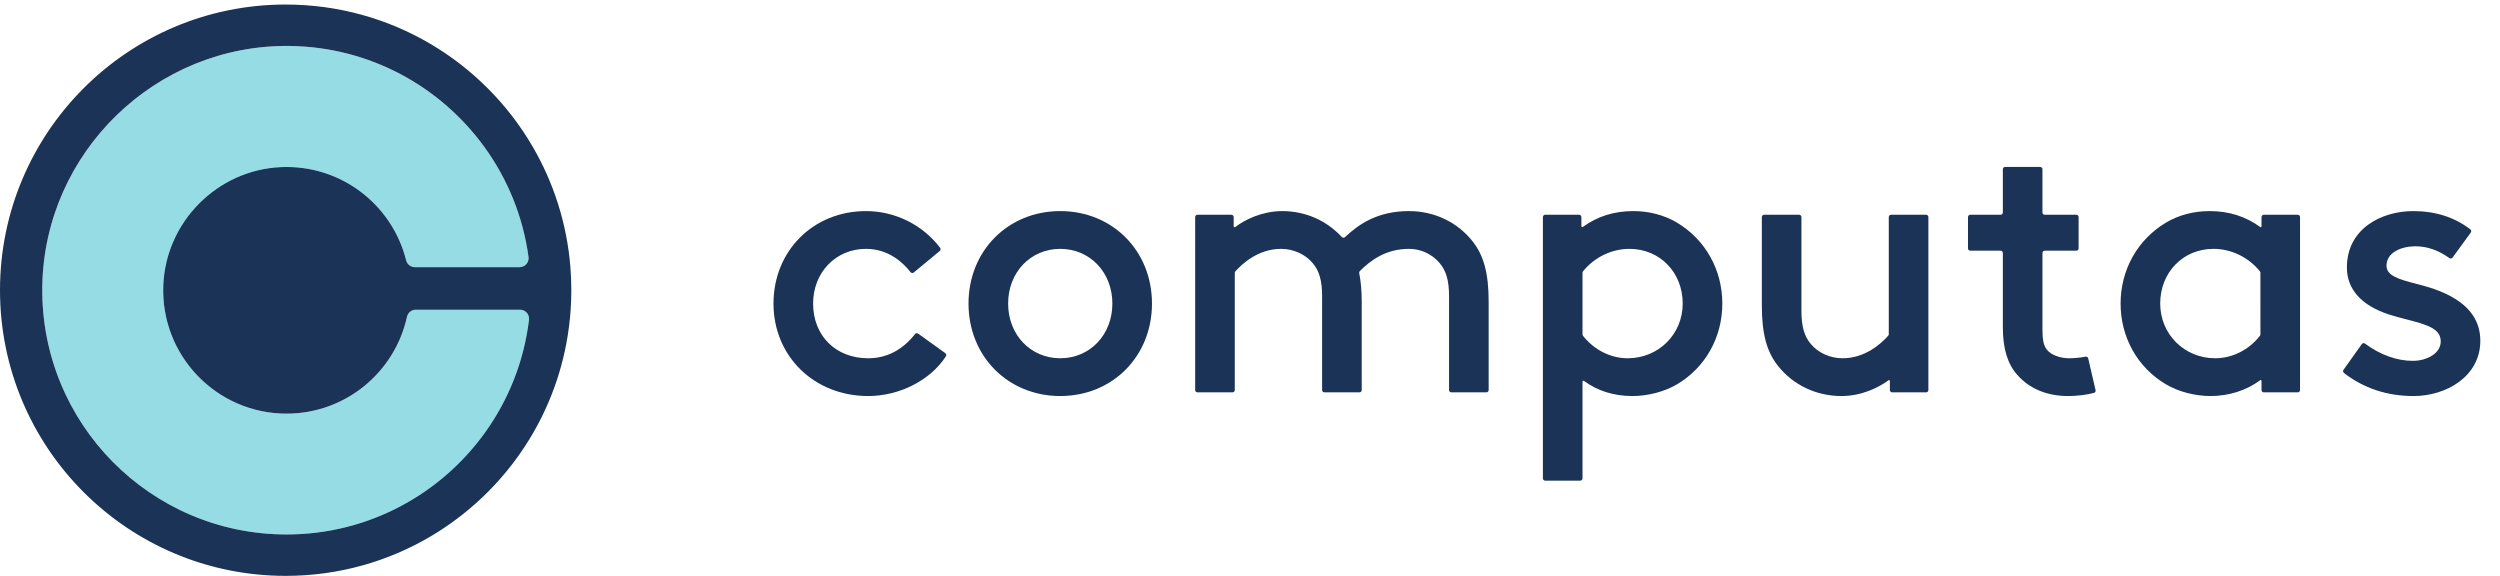 <?xml version="1.0" encoding="UTF-8" standalone="no"?>
<!-- Created with Inkscape (http://www.inkscape.org/) -->

<svg
   width="125.394mm"
   height="28.884mm"
   viewBox="0 0 125.394 28.884"
   version="1.1"
   id="svg5"
   inkscape:version="1.1.1 (3bf5ae0d25, 2021-09-20)"
   sodipodi:docname="computas.svg"
   xmlns:inkscape="http://www.inkscape.org/namespaces/inkscape"
   xmlns:sodipodi="http://sodipodi.sourceforge.net/DTD/sodipodi-0.dtd"
   xmlns="http://www.w3.org/2000/svg"
   xmlns:svg="http://www.w3.org/2000/svg">
  <sodipodi:namedview
     id="namedview7"
     pagecolor="#ffffff"
     bordercolor="#666666"
     borderopacity="1.0"
     inkscape:pageshadow="2"
     inkscape:pageopacity="0.0"
     inkscape:pagecheckerboard="0"
     inkscape:document-units="mm"
     showgrid="false"
     inkscape:zoom="0.64052329"
     inkscape:cx="255.26004"
     inkscape:cy="336.44366"
     inkscape:window-width="1920"
     inkscape:window-height="1137"
     inkscape:window-x="-8"
     inkscape:window-y="-8"
     inkscape:window-maximized="1"
     inkscape:current-layer="layer1" />
  <defs
     id="defs2" />
  <g
     inkscape:label="Lag 1"
     inkscape:groupmode="layer"
     id="layer1"
     transform="translate(-37.68,-59.498)">
    <g
       id="g17"
       transform="matrix(0.035,0,0,-0.035,37.68,88.382)">
      <path
         d="M 415.34,759.391 C 223.063,761.941 63.277,606.645 60.598,414.367 57.879,218.758 215.621,59.332 410.609,59.332 c 117.582,0 221.614,57.981 285.09,146.906 33.141,46.426 55.223,101.289 62.399,160.742 0.929,7.684 -5.098,14.454 -12.832,14.454 H 595.805 c -6.082,0 -11.282,-4.258 -12.578,-10.207 -17.383,-79.336 -88.059,-138.731 -172.618,-138.731 -99.898,0 -180.441,82.891 -176.597,183.645 3.476,91.168 77.461,165.625 168.609,169.636 86.277,3.805 159.617,-54.304 179.418,-133.613 1.434,-5.742 6.563,-9.793 12.484,-9.793 h 150.082 c 7.809,0 13.86,6.895 12.809,14.633 -7.965,58.516 -30.379,112.426 -63.543,158.027 -62.769,86.309 -164.004,142.844 -278.531,144.36"
         style="fill:#95dce4;fill-opacity:1;fill-rule:nonzero;stroke:none"
         id="path19" />
      <path
         d="M 758.098,366.98 C 750.922,307.527 728.84,252.664 695.699,206.238 632.223,117.313 528.191,59.332 410.609,59.332 215.621,59.332 57.879,218.758 60.598,414.367 63.277,606.645 223.063,761.941 415.34,759.391 c 114.527,-1.516 215.762,-58.051 278.531,-144.36 33.164,-45.601 55.578,-99.511 63.543,-158.027 1.051,-7.738 -5,-14.633 -12.809,-14.633 H 594.523 c -5.921,0 -11.05,4.051 -12.484,9.793 -19.801,79.309 -93.141,137.418 -179.418,133.613 -91.148,-4.011 -165.133,-78.468 -168.609,-169.636 -3.844,-100.754 76.699,-183.645 176.597,-183.645 84.559,0 155.235,59.395 172.618,138.731 1.296,5.949 6.496,10.207 12.578,10.207 h 149.461 c 7.734,0 13.761,-6.77 12.832,-14.454 z m 59.32,75.547 c -5.012,62.582 -24.105,121.18 -54.102,172.657 C 692.375,736.926 560.441,818.758 409.379,818.758 183.285,818.758 0.004,635.473 0.004,409.379 0.004,183.289 183.285,-0.004 409.379,-0.004 c 152.226,0 285.043,83.098 355.578,206.399 29.898,52.253 48.59,111.746 52.844,175.195 0.617,9.187 0.957,18.445 0.957,27.789 0,11.16 -0.465,22.211 -1.34,33.148"
         style="fill:#1b3356;fill-opacity:1;fill-rule:nonzero;stroke:none"
         id="path21" />
      <path
         d="m 1519.41,311.832 c -42.58,0 -74.69,33.703 -74.69,78.398 0,44.688 32.11,78.391 74.69,78.391 42.59,0 74.7,-33.703 74.7,-78.391 0,-44.695 -32.11,-78.398 -74.7,-78.398 z m 0,210.914 c -74.94,0 -131.46,-56.969 -131.46,-132.516 0,-75.554 56.52,-132.527 131.46,-132.527 74.95,0 131.47,56.973 131.47,132.527 0,75.547 -56.52,132.516 -131.47,132.516"
         style="fill:#1b3356;fill-opacity:1;fill-rule:nonzero;stroke:none"
         id="path23" />
      <path
         d="m 1315.73,347.176 c -1.42,1.015 -3.37,0.691 -4.45,-0.676 -18.18,-23.008 -40.75,-34.668 -67.12,-34.668 -46.47,0 -78.92,32.238 -78.92,78.398 0,44.688 32.57,78.391 75.75,78.391 32.39,0 53.27,-19.754 63.8,-33.324 1.14,-1.477 3.24,-1.734 4.68,-0.547 l 37.26,30.84 c 1.35,1.117 1.61,3.129 0.55,4.527 -25.04,33.012 -64.53,52.629 -106.29,52.629 -75.55,0 -132.52,-56.969 -132.52,-132.516 0,-75.554 58.33,-132.527 135.69,-132.527 45.08,0 89.41,22.793 111.42,56.992 0.94,1.465 0.53,3.438 -0.88,4.453 l -38.97,28.028"
         style="fill:#1b3356;fill-opacity:1;fill-rule:nonzero;stroke:none"
         id="path25" />
      <path
         d="m 3461.82,418.773 c -25.24,6.446 -41.78,11.719 -41.78,25.766 0,19.086 21.5,27.777 41.48,27.777 16.59,0 32.94,-5.683 48.61,-16.898 1.45,-1.039 3.48,-0.766 4.53,0.68 l 26.16,35.906 c 1.06,1.437 0.78,3.488 -0.62,4.57 -22.59,17.367 -50.1,26.172 -81.85,26.172 -45.8,0 -95.09,-25.297 -95.09,-80.84 0,-30.898 20.49,-54.047 59.23,-66.968 8.83,-2.938 17.82,-5.243 26.53,-7.469 30.2,-7.735 48.71,-13.399 48.71,-31.543 0,-17.383 -20.29,-27.774 -39.91,-27.774 -23.05,0 -46.69,8.524 -68.58,24.696 -1.47,1.086 -3.53,0.8 -4.6,-0.692 l -26.22,-36.867 c -1.02,-1.434 -0.73,-3.445 0.65,-4.531 28.27,-21.934 61.83,-33.055 99.81,-33.055 46.36,0 95.61,27.781 95.61,79.266 0,58.008 -64.94,74.683 -92.67,81.804"
         style="fill:#1b3356;fill-opacity:1;fill-rule:nonzero;stroke:none"
         id="path27" />
      <path
         d="m 2019.3,522.746 c -44.45,0 -71.54,-18.144 -91.84,-37.308 -1.31,-1.235 -3.32,-1.145 -4.54,0.175 -22.28,24.004 -52.4,37.133 -85.53,37.133 -28.27,0 -53.11,-12.051 -67.15,-22.812 -0.95,-0.727 -2.28,-0.063 -2.28,1.129 v 13.152 c 0,1.805 -1.47,3.269 -3.27,3.269 h -48.65 c -1.81,0 -3.27,-1.464 -3.27,-3.269 V 266.246 c 0,-1.805 1.46,-3.269 3.27,-3.269 h 50.22 c 1.81,0 3.27,1.464 3.27,3.269 v 167.91 c 0,0.801 0.26,1.543 0.79,2.141 9.76,11.016 32.87,32.324 65.48,32.324 17.7,0 34.68,-7.637 45.44,-20.445 9.42,-11.078 13.44,-25.258 13.44,-47.403 V 266.246 c 0,-1.805 1.47,-3.269 3.27,-3.269 h 50.24 c 1.79,0 3.26,1.464 3.26,3.269 v 126.621 c 0,15.215 -1.17,28.688 -3.59,41.047 -0.21,1.051 0.1,2.106 0.85,2.859 15.36,15.332 37.14,31.848 70.59,31.848 16.95,0 32.93,-7.445 43.85,-20.445 9.42,-11.078 13.44,-25.258 13.44,-47.403 V 266.246 c 0,-1.805 1.47,-3.269 3.27,-3.269 h 50.23 c 1.81,0 3.27,1.464 3.27,3.269 v 126.621 c 0,40.598 -7,66.61 -23.4,86.969 -21.7,27.277 -54.74,42.91 -90.66,42.91"
         style="fill:#1b3356;fill-opacity:1;fill-rule:nonzero;stroke:none"
         id="path29" />
      <path
         d="m 2992.55,311.668 c -0.4,1.707 -2.06,2.82 -3.79,2.461 -6.85,-1.445 -16.72,-2.297 -23.45,-2.297 -13.15,0 -25.88,4.805 -31.74,12.023 -5.46,6.368 -6.59,16.387 -6.59,29.461 v 109.403 c 0,1.804 1.47,3.265 3.28,3.265 h 45.28 c 1.8,0 3.26,1.465 3.26,3.27 v 44.961 c 0,1.805 -1.46,3.269 -3.26,3.269 h -45.28 c -1.81,0 -3.28,1.457 -3.28,3.266 v 62.008 c 0,1.805 -1.46,3.265 -3.26,3.265 h -50.23 c -1.81,0 -3.26,-1.46 -3.26,-3.265 V 520.75 c 0,-1.809 -1.47,-3.266 -3.27,-3.266 h -43.42 c -1.81,0 -3.26,-1.464 -3.26,-3.269 v -44.961 c 0,-1.805 1.45,-3.27 3.26,-3.27 h 43.42 c 1.8,0 3.27,-1.461 3.27,-3.265 V 355.953 c 0,-30.281 6.83,-52.566 20.87,-68.113 17.39,-19.719 42.51,-30.137 72.62,-30.137 13.08,0 27.25,1.766 37.17,4.559 1.66,0.468 2.61,2.199 2.22,3.867 l -10.56,45.539"
         style="fill:#1b3356;fill-opacity:1;fill-rule:nonzero;stroke:none"
         id="path31" />
      <path
         d="m 3239.34,346.109 c 0,-0.75 -0.25,-1.492 -0.71,-2.089 -15.86,-20.196 -39.61,-32.188 -63.97,-32.188 -44.26,0 -78.93,34.434 -78.93,78.398 0,44.688 32.8,78.391 76.28,78.391 25.58,0 50.3,-11.996 66.59,-32.199 0.48,-0.594 0.74,-1.352 0.74,-2.117 z m 53.49,171.375 h -48.65 c -1.8,0 -3.26,-1.464 -3.26,-3.269 v -13.43 c 0,-0.965 -1.08,-1.492 -1.86,-0.918 -20.66,15.188 -44.94,22.879 -72.32,22.879 -22.84,0 -44.4,-5.629 -62.33,-16.273 -40.98,-24.25 -65.44,-67.7 -65.44,-116.243 0,-48.417 24.26,-91.667 64.91,-115.703 17.73,-10.535 41.62,-16.824 63.92,-16.824 26.49,0 51.38,7.988 71.14,22.656 0.83,0.614 1.98,0.047 1.98,-0.988 v -13.125 c 0,-1.805 1.46,-3.269 3.26,-3.269 h 48.65 c 1.81,0 3.28,1.464 3.28,3.269 v 247.969 c 0,1.805 -1.47,3.269 -3.28,3.269"
         style="fill:#1b3356;fill-opacity:1;fill-rule:nonzero;stroke:none"
         id="path33" />
      <path
         d="m 2332.53,311.832 c -24.36,0 -48.11,11.992 -63.97,32.188 -0.46,0.597 -0.72,1.339 -0.72,2.089 v 88.196 c 0,0.765 0.27,1.523 0.75,2.117 16.29,20.207 41,32.199 66.58,32.199 43.48,0 76.28,-33.703 76.28,-78.391 0,-43.964 -34.67,-78.398 -78.92,-78.398 z m 70.25,194.637 c -17.94,10.648 -39.5,16.277 -62.34,16.277 -27.27,0 -51.46,-7.629 -72.07,-22.695 -0.88,-0.649 -2.11,-0.047 -2.11,1.047 v 13.117 c 0,1.805 -1.45,3.269 -3.26,3.269 h -48.65 c -1.81,0 -3.26,-1.464 -3.26,-3.269 v -374.52 c 0,-1.797 1.45,-3.261 3.26,-3.261 h 50.22 c 1.81,0 3.27,1.464 3.27,3.261 v 138.68 c 0,1.055 1.19,1.633 2.04,1.008 19.68,-14.387 43.01,-21.68 69.51,-21.68 22.28,0 46.18,6.289 63.91,16.817 40.65,24.043 64.92,67.293 64.92,115.71 0,48.543 -24.47,91.993 -65.44,116.239"
         style="fill:#1b3356;fill-opacity:1;fill-rule:nonzero;stroke:none"
         id="path35" />
      <path
         d="m 2760.25,517.484 h -50.24 c -1.8,0 -3.26,-1.464 -3.26,-3.269 v -167.91 c 0,-0.801 -0.25,-1.543 -0.79,-2.137 -9.76,-11.016 -32.86,-32.336 -65.47,-32.336 -17.7,0 -34.7,7.648 -45.45,20.449 -9.42,11.086 -13.45,25.266 -13.45,47.403 v 134.531 c 0,1.805 -1.45,3.269 -3.26,3.269 h -50.22 c -1.81,0 -3.27,-1.464 -3.27,-3.269 V 387.594 c 0,-40.594 7,-66.61 23.39,-86.981 21.72,-27.265 54.77,-42.91 90.67,-42.91 29.07,0 53.5,12.285 67.51,22.606 0.82,0.597 1.92,0.019 1.92,-0.996 v -13.067 c 0,-1.805 1.47,-3.269 3.26,-3.269 h 48.66 c 1.8,0 3.27,1.464 3.27,3.269 v 247.969 c 0,1.805 -1.47,3.269 -3.27,3.269"
         style="fill:#1b3356;fill-opacity:1;fill-rule:nonzero;stroke:none"
         id="path37" />
    </g>
  </g>
</svg>
